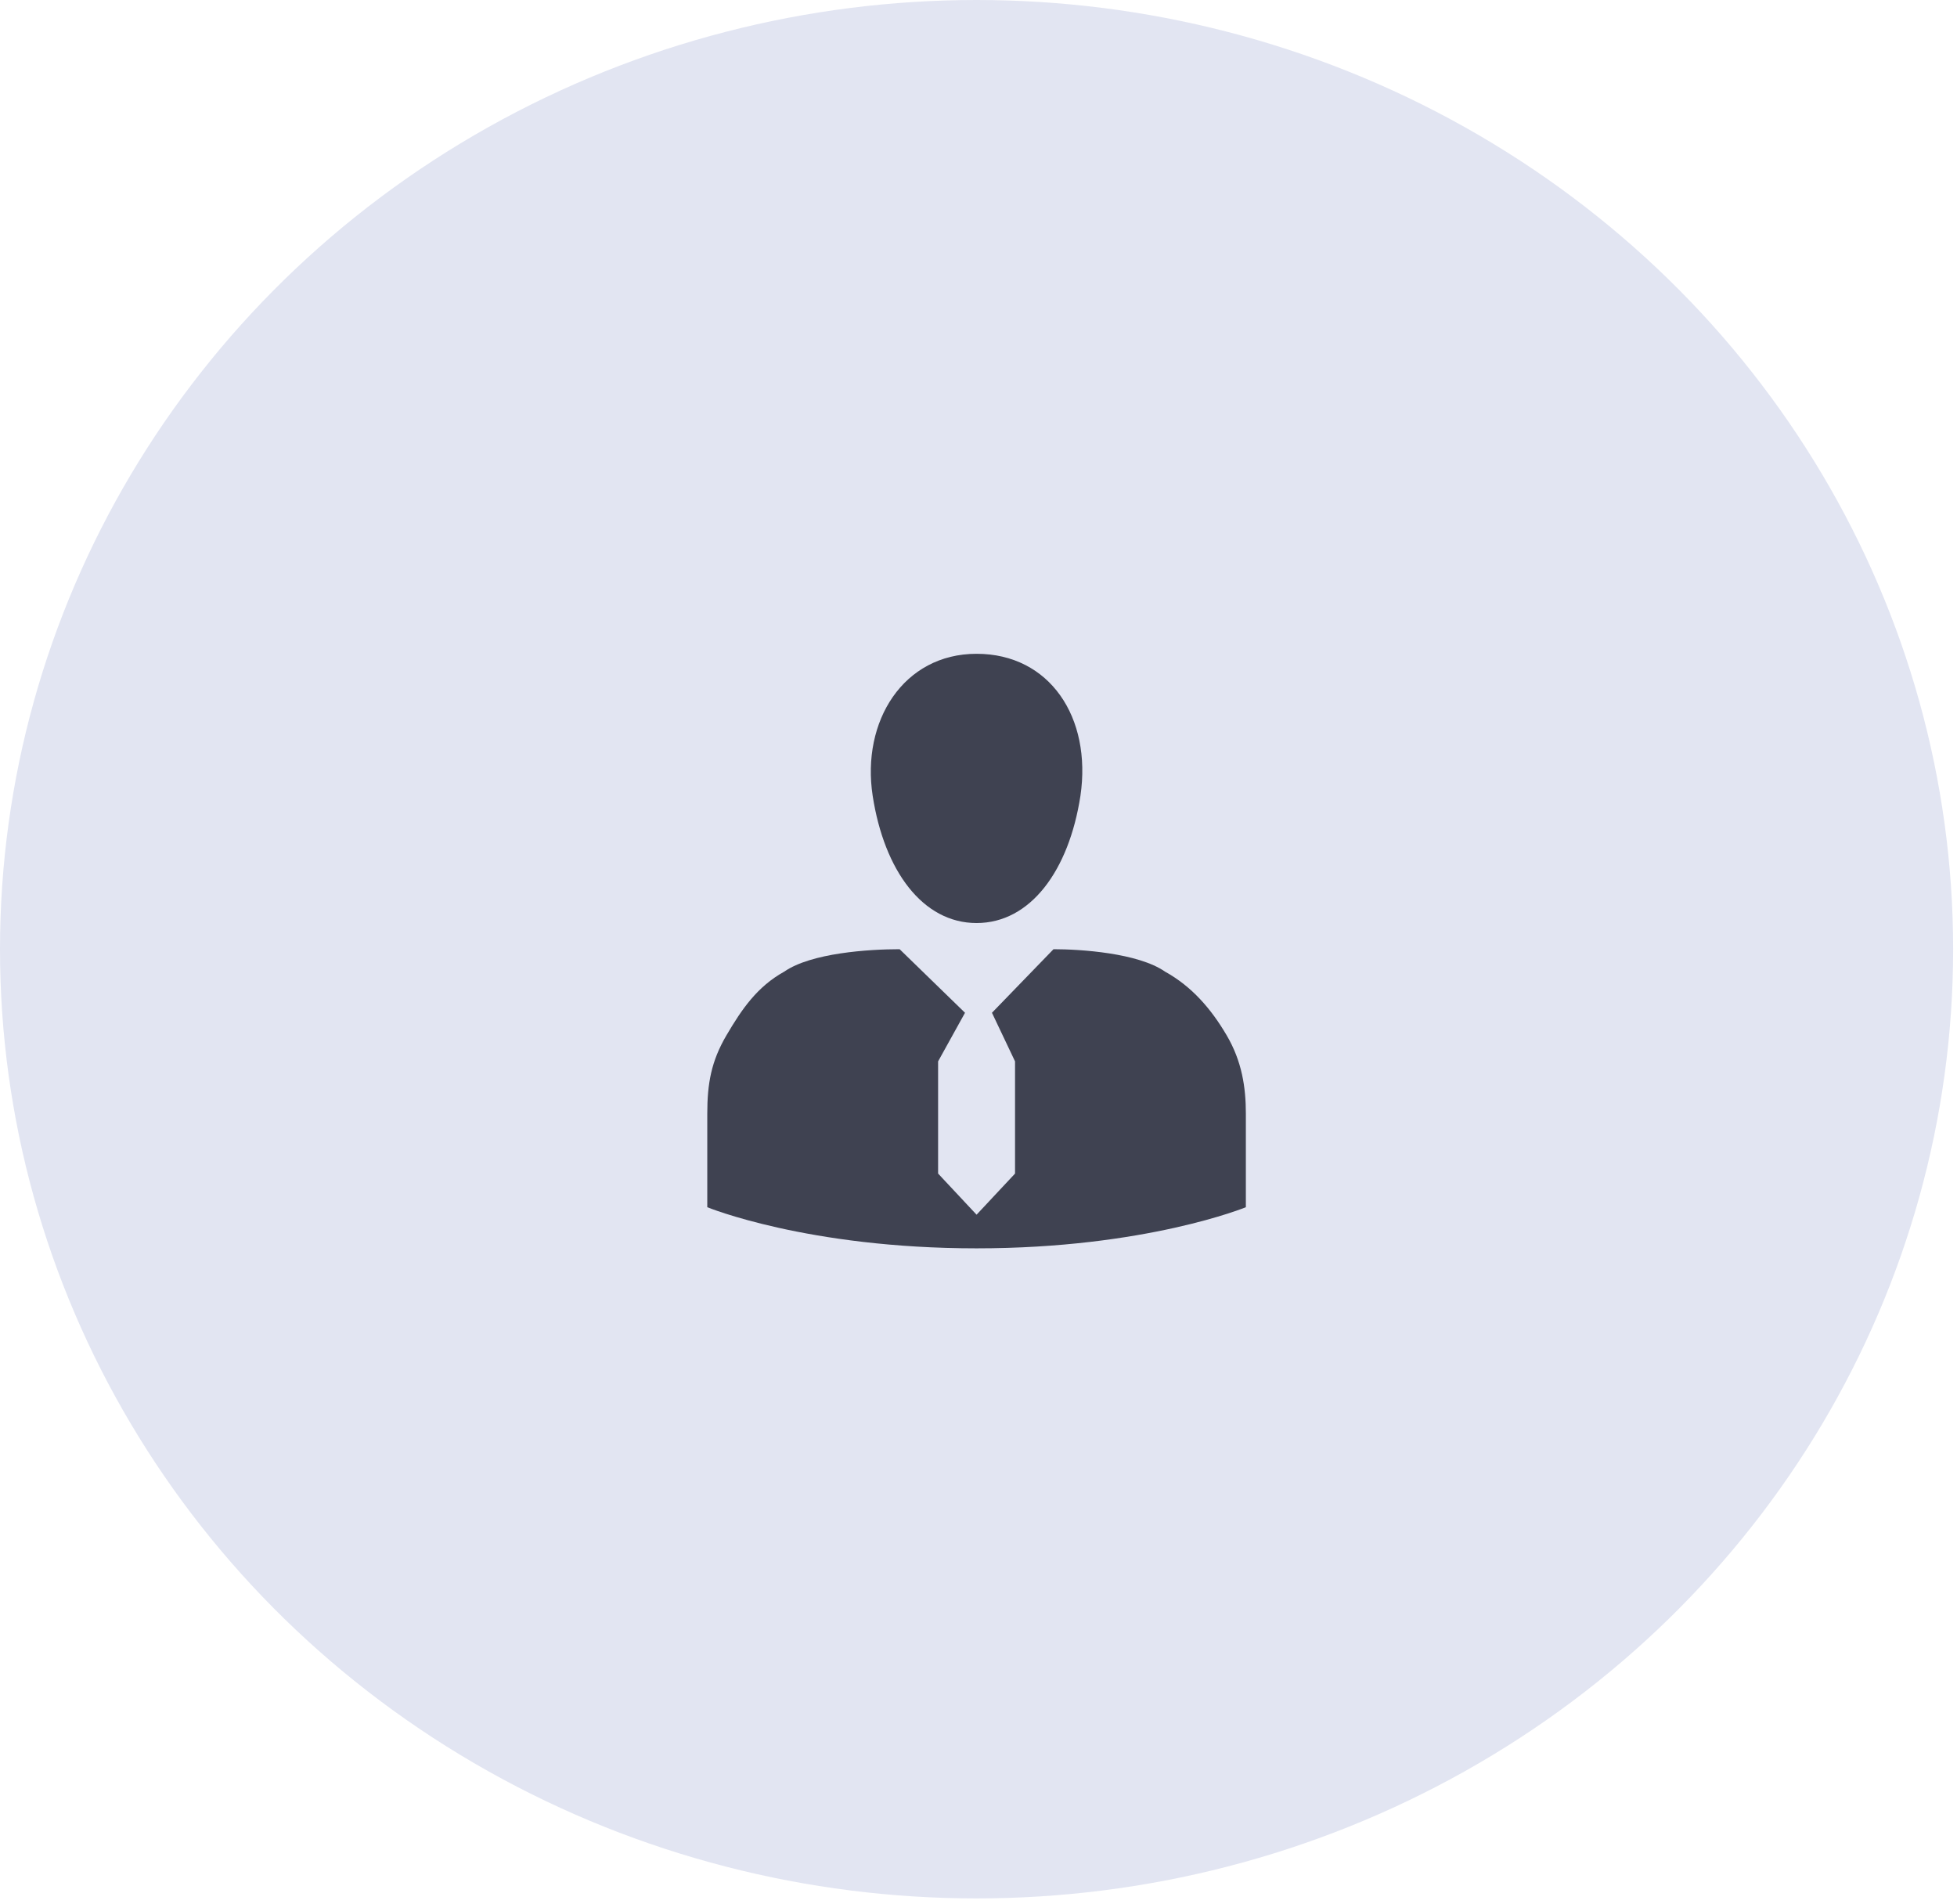 <svg width="73" height="71" viewBox="0 0 73 71" fill="none" xmlns="http://www.w3.org/2000/svg">
<ellipse cx="36.428" cy="35.403" rx="36.428" ry="35.403" fill="#E2E5F2"/>
<path d="M46.473 45.026V41.539C46.473 40.563 46.33 39.587 45.755 38.611C45.181 37.634 44.464 36.797 43.459 36.24C42.455 35.542 40.302 35.403 39.298 35.403L37.002 37.774L37.863 39.587V43.771L36.428 45.305L34.993 43.771V39.587L35.997 37.774L33.558 35.403C32.41 35.403 30.257 35.542 29.253 36.24C28.248 36.797 27.674 37.634 27.1 38.611C26.526 39.587 26.383 40.424 26.383 41.539V45.026C26.383 45.026 30.114 46.56 36.428 46.56C42.742 46.56 46.473 45.026 46.473 45.026Z" fill="#3F4251"/>
<path d="M36.428 24.385C33.701 24.385 32.123 26.896 32.553 29.685C32.984 32.474 34.419 34.427 36.428 34.427C38.437 34.427 39.872 32.474 40.302 29.685C40.733 26.756 39.154 24.385 36.428 24.385Z" fill="#3F4251"/>
</svg>
